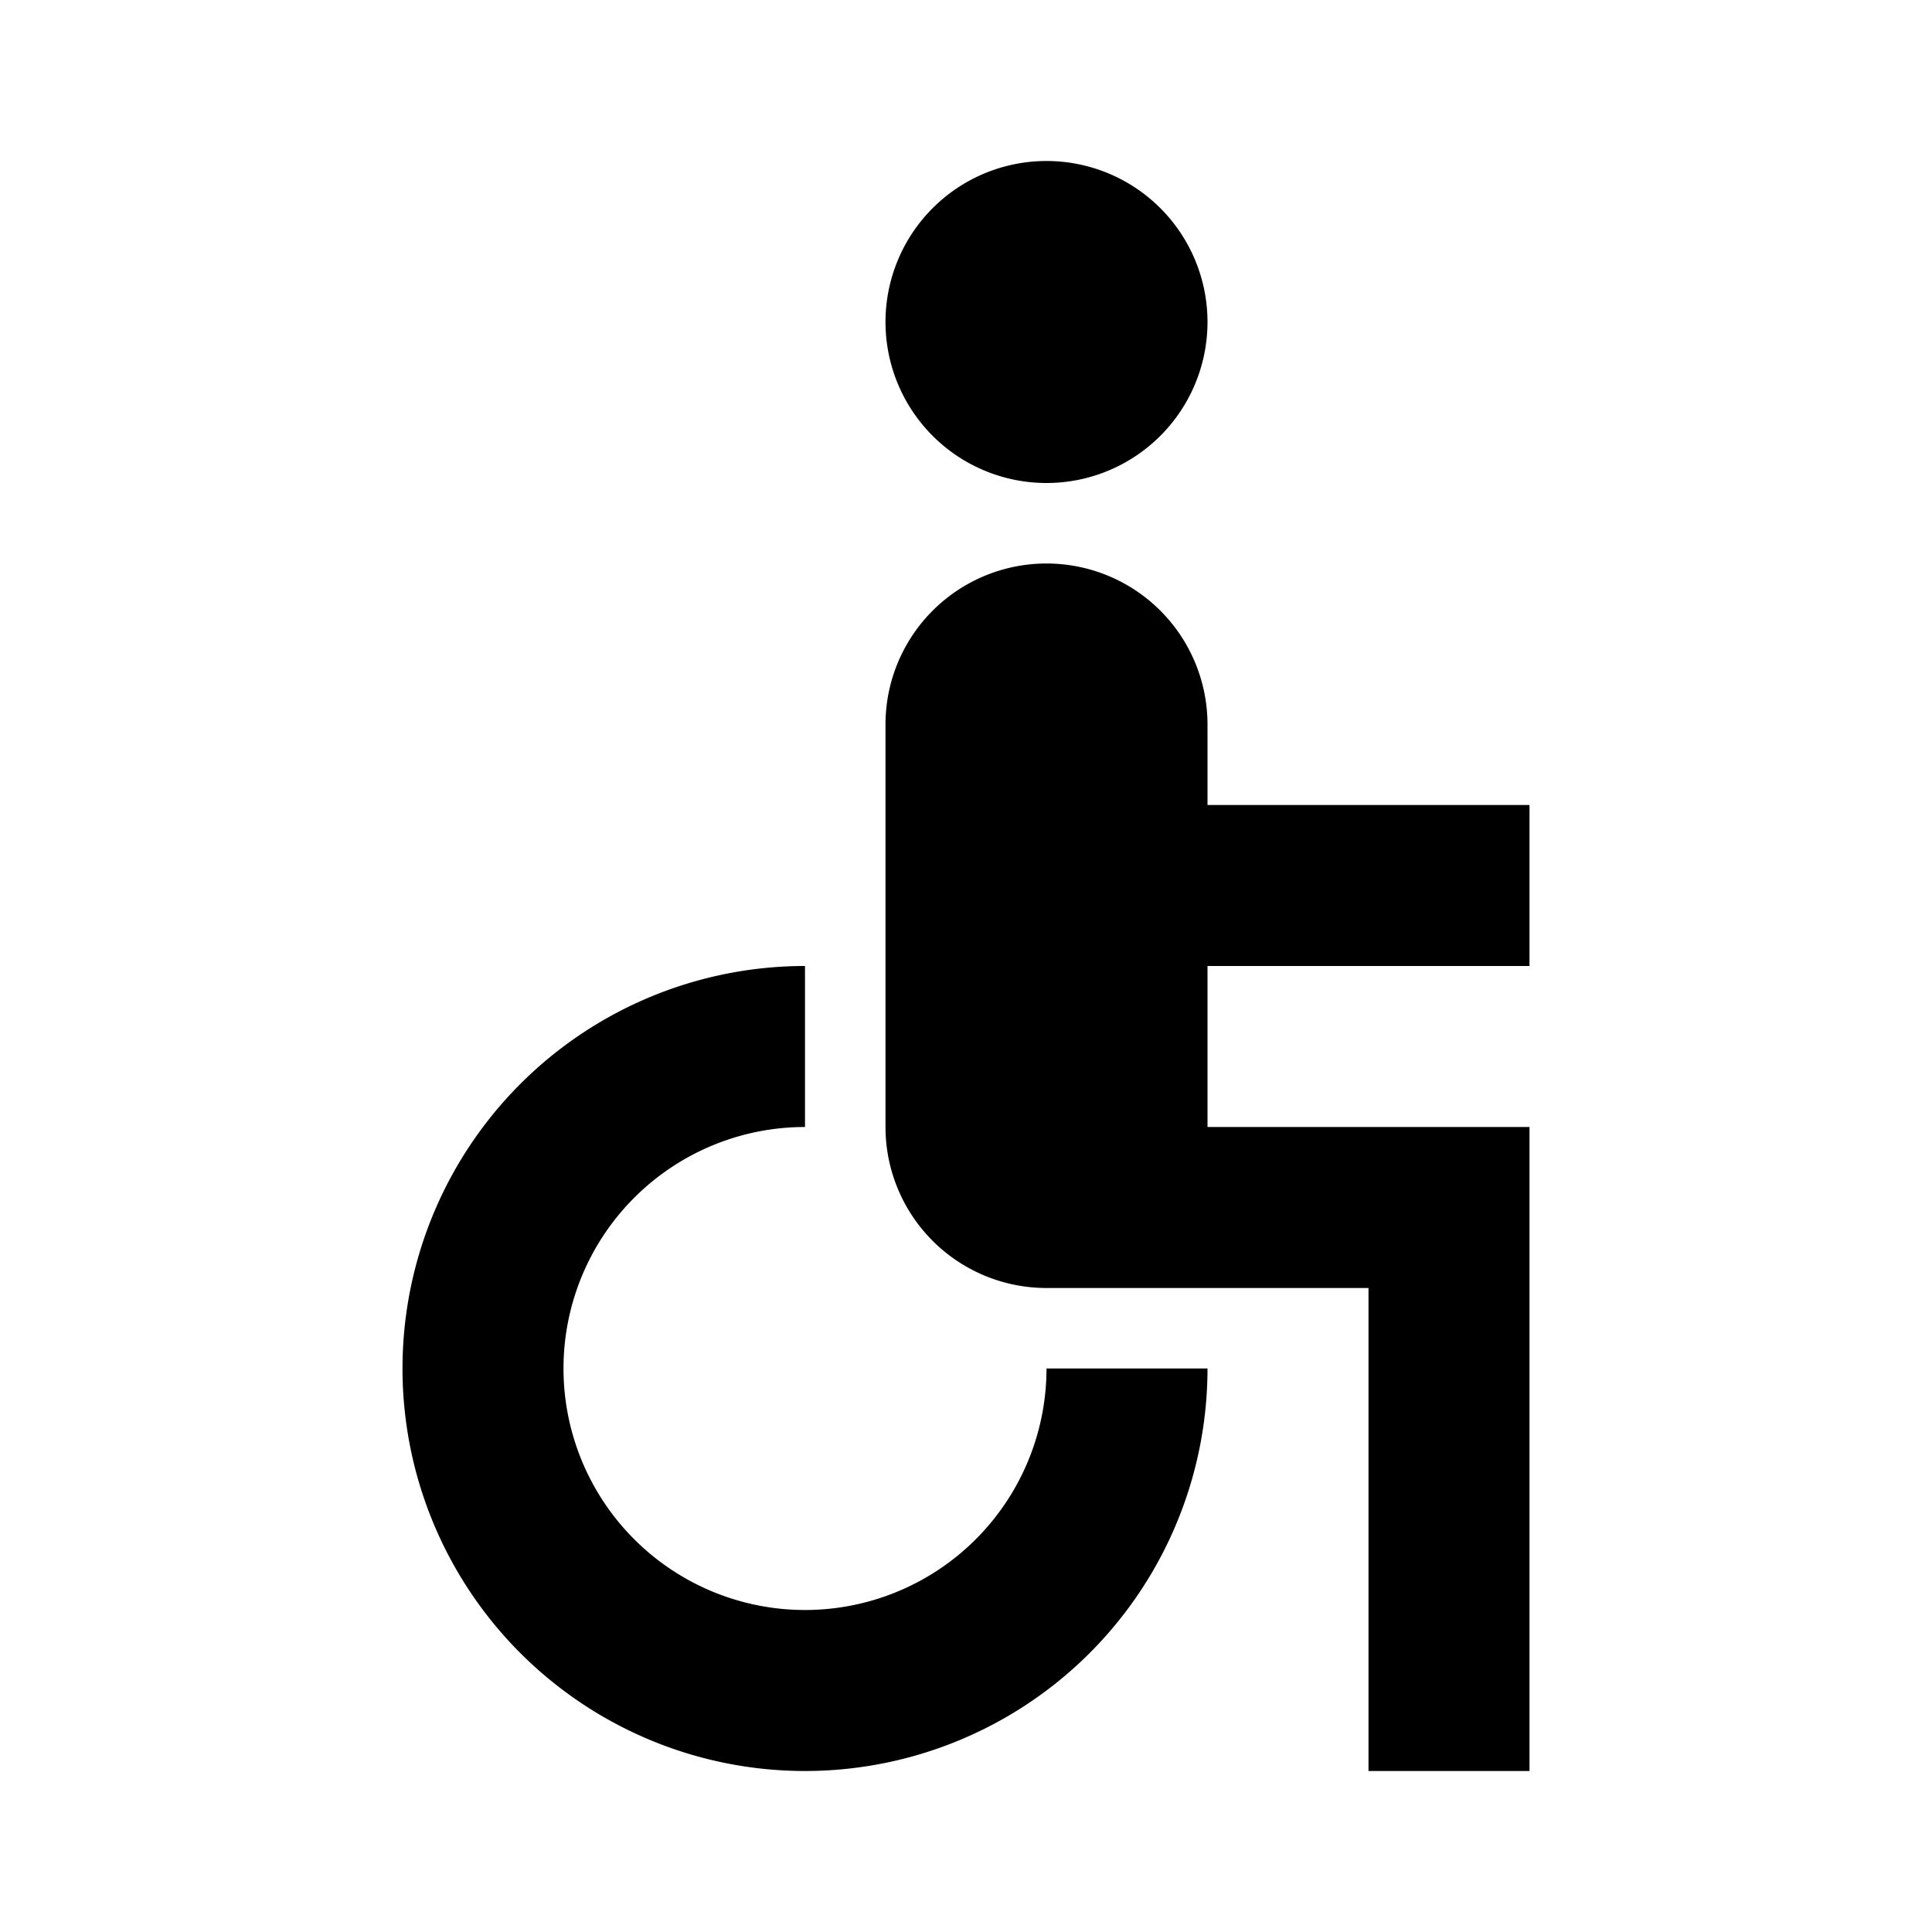 <svg id="Layer_1" data-name="Layer 1" xmlns="http://www.w3.org/2000/svg" viewBox="0 0 24 24"><title>Accessible</title><path d="M11,14V9a2,2,0,0,1,4,0v1h4v2H15v2h4v8H17V16H13A2,2,0,0,1,11,14Zm2-8a2,2,0,1,0-2-2A2,2,0,0,0,13,6ZM10,22a5,5,0,0,0,5-5H13a3,3,0,1,1-3-3V12a5,5,0,0,0,0,10Z"/></svg>